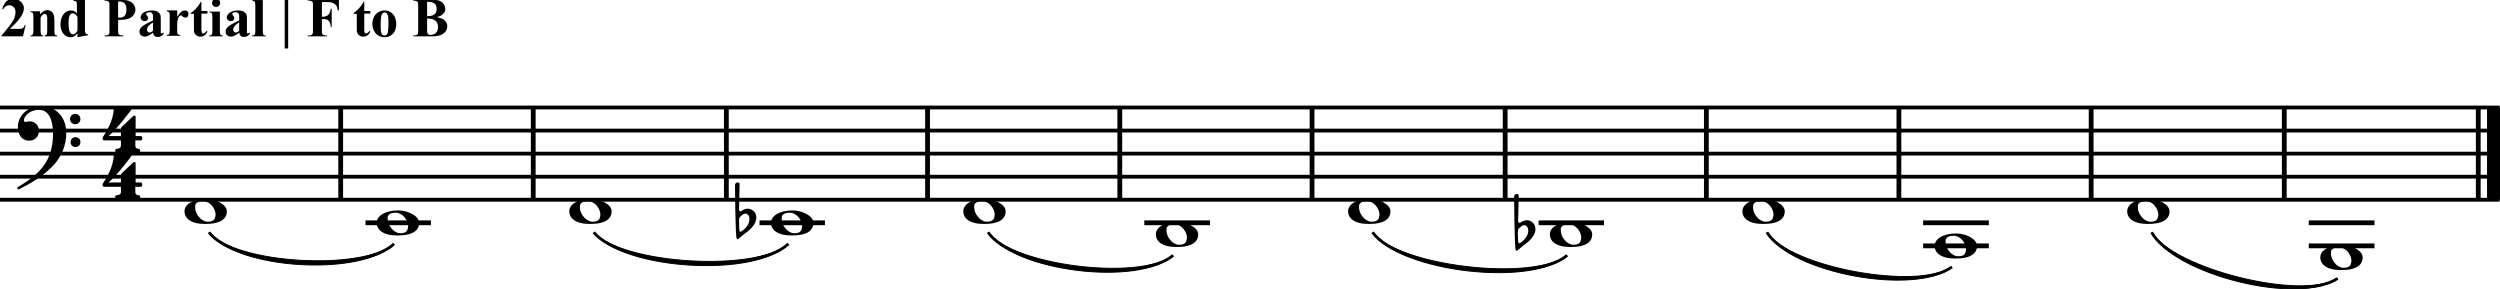 <?xml version="1.0" encoding="utf-8"?>
<!-- Generator: Adobe Illustrator 26.5.0, SVG Export Plug-In . SVG Version: 6.00 Build 0)  -->
<svg version="1.1" id="Layer_1" xmlns="http://www.w3.org/2000/svg" xmlns:xlink="http://www.w3.org/1999/xlink" x="0px" y="0px"
	 viewBox="0 0 1152.7 133.4" style="enable-background:new 0 0 1152.7 133.4;" xml:space="preserve">
<style type="text/css">
	.st0{fill:none;stroke:#000000;stroke-width:1.661;stroke-linejoin:bevel;stroke-miterlimit:1.329;}
	.st1{fill:none;stroke:#000000;stroke-width:5.315;stroke-linejoin:bevel;stroke-miterlimit:1.329;}
	.st2{enable-background:new    ;}
	.st3{fill:none;stroke:#000000;stroke-width:1.329;stroke-linejoin:bevel;stroke-miterlimit:1.329;}
	.st4{fill:none;stroke:#000000;stroke-width:0.997;stroke-linejoin:bevel;stroke-miterlimit:1.329;}
	.st5{fill-rule:evenodd;clip-rule:evenodd;stroke:#000000;stroke-width:0.332;stroke-linejoin:bevel;stroke-miterlimit:1.329;}
</style>
<g>
	<g transform="matrix(1.329,0,0,1.329,0,0)">
		<line vector-effect="none" class="st0" x1="118.2" y1="37.3" x2="118.2" y2="69.3"/>
	</g>
	<g transform="matrix(1.329,0,0,1.329,0,0)">
		<line vector-effect="none" class="st0" x1="185" y1="37.3" x2="185" y2="69.3"/>
	</g>
	<g transform="matrix(1.329,0,0,1.329,0,0)">
		<line vector-effect="none" class="st0" x1="252" y1="37.3" x2="252" y2="69.3"/>
	</g>
	<g transform="matrix(1.329,0,0,1.329,0,0)">
		<line vector-effect="none" class="st0" x1="321.8" y1="37.3" x2="321.8" y2="69.3"/>
	</g>
	<g transform="matrix(1.329,0,0,1.329,0,0)">
		<line vector-effect="none" class="st0" x1="388.5" y1="37.3" x2="388.5" y2="69.3"/>
	</g>
	<g transform="matrix(1.329,0,0,1.329,0,0)">
		<line vector-effect="none" class="st0" x1="455.2" y1="37.3" x2="455.2" y2="69.3"/>
	</g>
	<g transform="matrix(1.329,0,0,1.329,0,0)">
		<line vector-effect="none" class="st0" x1="522.2" y1="37.3" x2="522.2" y2="69.3"/>
	</g>
	<g transform="matrix(1.329,0,0,1.329,0,0)">
		<line vector-effect="none" class="st0" x1="592" y1="37.3" x2="592" y2="69.3"/>
	</g>
	<g transform="matrix(1.329,0,0,1.329,0,0)">
		<line vector-effect="none" class="st0" x1="658.8" y1="37.3" x2="658.8" y2="69.3"/>
	</g>
	<g transform="matrix(1.329,0,0,1.329,0,0)">
		<line vector-effect="none" class="st0" x1="725.5" y1="37.3" x2="725.5" y2="69.3"/>
	</g>
	<g transform="matrix(1.329,0,0,1.329,0,0)">
		<line vector-effect="none" class="st0" x1="792.5" y1="37.3" x2="792.5" y2="69.3"/>
	</g>
	<g transform="matrix(1.329,0,0,1.329,0,0)">
		<line vector-effect="none" class="st0" x1="859.8" y1="37.3" x2="859.8" y2="69.3"/>
	</g>
	<g transform="matrix(1.329,0,0,1.329,0,0)">
		<line vector-effect="none" class="st1" x1="865.5" y1="37.3" x2="865.5" y2="69.3"/>
	</g>
	<g transform="matrix(1.329,0,0,1.329,0,0)">
	</g>
	<g transform="matrix(1.329,0,0,1.329,332.185,2743.07)">
	</g>
	<g transform="matrix(1.329,0,0,1.329,332.185,2743.07)">
		<g class="st2">
			<path d="M-200.6-2016c0,0.4-0.2,0.7-0.5,0.7h-1.9v1.7c0,1,0.6,1.2,1,1.2s0.7,0.2,0.7,0.6c0,0.5-0.3,0.6-0.6,0.6h-7.5
				c-0.5,0-0.6-0.3-0.6-0.6c0-0.3,0.2-0.6,0.7-0.6c0.6,0,1.3-0.3,1.3-1.1v-1.8h-5.8c-0.4,0-0.6-0.4-0.6-0.7c0-0.1,0-0.2,0.1-0.3
				c0,0,0-0.1,0-0.1l0.2-0.3c0.9-1.3,3.6-5.7,3.6-9.6c0-0.5,0.4-0.6,0.7-0.6c0.3,0,2.1,0.1,2.6,0.1c0.6,0,2.3-0.1,2.5-0.1
				c0.3,0,0.5,0.2,0.5,0.5c0,0.1,0,0.1,0,0.1c-0.1,0.4-5.5,7.4-8.1,9.5h4.3v-2.5c0-0.4,0.2-0.6,0.3-0.7l3.8-3.6
				c0.2-0.2,0.3-0.3,0.6-0.3c0.4,0,0.4,0.3,0.4,0.5v6.6h1.9C-200.7-2016.7-200.6-2016.4-200.6-2016z"/>
		</g>
	</g>
	<g transform="matrix(1.329,0,0,1.329,332.185,2743.07)">
		<g class="st2">
			<path d="M-200.6-1999.9c0,0.4-0.2,0.7-0.5,0.7h-1.9v1.7c0,1,0.6,1.2,1,1.2s0.7,0.2,0.7,0.6c0,0.5-0.3,0.6-0.6,0.6h-7.5
				c-0.5,0-0.6-0.3-0.6-0.6c0-0.3,0.2-0.6,0.7-0.6c0.6,0,1.3-0.3,1.3-1.1v-1.8h-5.8c-0.4,0-0.6-0.4-0.6-0.7c0-0.1,0-0.2,0.1-0.3
				c0,0,0-0.1,0-0.1l0.2-0.3c0.9-1.3,3.6-5.7,3.6-9.6c0-0.5,0.4-0.6,0.7-0.6c0.3,0,2.1,0.1,2.6,0.1c0.6,0,2.3-0.1,2.5-0.1
				c0.3,0,0.5,0.2,0.5,0.5c0,0.1,0,0.1,0,0.1c-0.1,0.4-5.5,7.4-8.1,9.5h4.3v-2.5c0-0.4,0.2-0.6,0.3-0.7l3.8-3.6
				c0.2-0.2,0.3-0.3,0.6-0.3c0.4,0,0.4,0.3,0.4,0.5v6.6h1.9C-200.7-2000.6-200.6-2000.3-200.6-1999.9z"/>
		</g>
	</g>
	<g transform="matrix(1.329,0,0,1.329,332.185,2743.07)">
	</g>
	<g transform="matrix(1.329,0,0,1.329,0,0)">
	</g>
	<g transform="matrix(1.329,0,0,1.329,0,0)">
		<line vector-effect="none" class="st3" x1="0" y1="69.3" x2="867.2" y2="69.3"/>
	</g>
	<g transform="matrix(1.329,0,0,1.329,0,0)">
		<line vector-effect="none" class="st3" x1="0" y1="61.3" x2="867.2" y2="61.3"/>
	</g>
	<g transform="matrix(1.329,0,0,1.329,0,0)">
		<line vector-effect="none" class="st3" x1="0" y1="53.3" x2="867.2" y2="53.3"/>
	</g>
	<g transform="matrix(1.329,0,0,1.329,0,0)">
		<line vector-effect="none" class="st3" x1="0" y1="45.3" x2="867.2" y2="45.3"/>
	</g>
	<g transform="matrix(1.329,0,0,1.329,0,0)">
		<line vector-effect="none" class="st3" x1="0" y1="37.3" x2="867.2" y2="37.3"/>
	</g>
	<g transform="matrix(1.329,0,0,1.329,0,0)">
		<g class="st2">
			<path d="M23,46.2c0,4.2-1.7,8.1-4.4,11.1c-3.4,3.6-7.5,6.1-11.7,8.2c-0.2,0.1-0.4,0.2-0.5,0.2c-0.3,0-0.4-0.2-0.4-0.4
				c0-0.3,0.2-0.4,0.5-0.6c4-2.3,7.3-5,9.2-8c2-3.1,2.7-6.9,2.7-10.2c0-5-1.5-8.4-4.9-8.4c-3.3,0-5.2,2.3-5.2,3.6
				c0,0.3,0.1,0.6,0.5,0.6c0.4,0,0.7-0.2,1.6-0.2c1.6,0,3.1,1.3,3.1,3.3c0,2-1.4,3.4-3.4,3.4c-2.6,0-3.9-2.2-3.9-4.8
				c0-3.1,2.5-7.1,8.1-7.1C19.6,36.9,23,40.7,23,46.2z M27.9,41.3c0,1-0.8,1.8-1.8,1.8s-1.8-0.8-1.8-1.8s0.8-1.8,1.8-1.8
				S27.9,40.3,27.9,41.3z M27.9,49.3c0,1-0.7,1.7-1.7,1.7s-1.7-0.7-1.7-1.7s0.7-1.7,1.7-1.7S27.9,48.3,27.9,49.3z"/>
		</g>
	</g>
	<g transform="matrix(1.329,0,0,1.329,0,0)">
		<path vector-effect="none" class="st4" d="M72.5,80.6c9.2,12,53.2,14.5,64.2,4"/>
	</g>
	<g transform="matrix(1.329,0,0,1.329,0,0)">
		<path vector-effect="none" class="st5" d="M72.5,80.6c9.2,11,53.2,13.5,64.2,4C125.8,96.1,81.8,93.6,72.5,80.6"/>
	</g>
	<g transform="matrix(1.329,0,0,1.329,0,0)">
		<path vector-effect="none" class="st4" d="M206,80.6c9.8,12,56.2,15,67.5,4"/>
	</g>
	<g transform="matrix(1.329,0,0,1.329,0,0)">
		<path vector-effect="none" class="st5" d="M206,80.6c9.8,11,56.2,14,67.5,4C262.2,96.6,215.8,93.6,206,80.6"/>
	</g>
	<g transform="matrix(1.329,0,0,1.329,0,0)">
		<path vector-effect="none" class="st4" d="M342.8,80.6c8.5,12.5,52.5,18,64.2,8"/>
	</g>
	<g transform="matrix(1.329,0,0,1.329,0,0)">
		<path vector-effect="none" class="st5" d="M342.8,80.6c8.5,11.5,52.5,17,64.2,8C395.2,99.6,351.2,94.1,342.8,80.6"/>
	</g>
	<g transform="matrix(1.329,0,0,1.329,0,0)">
		<path vector-effect="none" class="st4" d="M476.2,80.6c9,12.8,55.5,18.2,67.5,8"/>
	</g>
	<g transform="matrix(1.329,0,0,1.329,0,0)">
		<path vector-effect="none" class="st5" d="M476.2,80.6c9,11.8,55.5,17.2,67.5,8C531.8,99.8,485.2,94.3,476.2,80.6"/>
	</g>
	<g transform="matrix(1.329,0,0,1.329,0,0)">
		<path vector-effect="none" class="st4" d="M613,80.6c8,13.2,52,21.2,64.2,12"/>
	</g>
	<g transform="matrix(1.329,0,0,1.329,0,0)">
		<path vector-effect="none" class="st5" d="M613,80.6c8.2,12.2,52.2,20.2,64.2,12C664.8,102.8,620.8,94.8,613,80.6"/>
	</g>
	<g transform="matrix(1.329,0,0,1.329,0,0)">
		<path vector-effect="none" class="st4" d="M746.5,80.6c7.2,13.5,51.5,24.8,64.5,16"/>
	</g>
	<g transform="matrix(1.329,0,0,1.329,0,0)">
		<path vector-effect="none" class="st5" d="M746.5,80.6c7.5,12.5,51.8,23.8,64.5,16C797.8,106.3,753.5,95.1,746.5,80.6"/>
	</g>
	<g transform="matrix(1.329,0,0,1.329,143.504,2669.45)">
	</g>
	<g transform="matrix(1.329,0,0,1.329,143.504,2669.45)">
		<g class="st2">
			<path d="M-100-1996h-7.5v-0.2c2.3-2.7,3.7-4.6,4.2-5.5c0.5-0.9,0.7-1.9,0.7-2.8c0-0.7-0.2-1.2-0.6-1.6c-0.4-0.4-0.9-0.7-1.5-0.7
				c-1,0-1.7,0.5-2.2,1.4l-0.3-0.1c0.3-1.2,0.9-2.1,1.5-2.7c0.7-0.6,1.5-0.9,2.4-0.9c0.6,0,1.2,0.2,1.8,0.5c0.5,0.3,0.9,0.7,1.3,1.2
				c0.3,0.5,0.5,1,0.5,1.5c0,0.8-0.2,1.7-0.7,2.5c-0.6,1.2-2,2.8-4.1,4.8h2.8c0.7,0,1.1,0,1.3-0.1c0.2-0.1,0.4-0.2,0.5-0.3
				c0.1-0.1,0.3-0.4,0.5-0.9h0.3L-100-1996z"/>
			<path d="M-94.1-2004.8v1.1c0.5-0.5,0.9-0.8,1.3-1.1c0.4-0.2,0.9-0.3,1.3-0.3c0.6,0,1,0.2,1.4,0.5c0.4,0.3,0.6,0.7,0.8,1.2
				c0.1,0.4,0.2,1,0.2,2.1v3.4c0,0.7,0.1,1.1,0.2,1.3c0.1,0.2,0.4,0.3,0.8,0.3v0.3h-4.4v-0.3c0.3,0,0.6-0.2,0.7-0.4
				c0.1-0.2,0.2-0.5,0.2-1.2v-3.9c0-0.7,0-1.2-0.1-1.4c-0.1-0.2-0.2-0.3-0.3-0.4c-0.1-0.1-0.3-0.2-0.4-0.2c-0.5,0-1,0.4-1.5,1.2v4.7
				c0,0.7,0.1,1.1,0.2,1.3c0.1,0.2,0.3,0.3,0.7,0.3v0.3h-4.4v-0.3c0.4,0,0.6-0.2,0.8-0.4c0.1-0.1,0.2-0.5,0.2-1.2v-5
				c0-0.7-0.1-1.1-0.2-1.2c-0.1-0.2-0.4-0.3-0.8-0.3v-0.3H-94.1z"/>
			<path d="M-78.5-2008.7v10.1c0,0.7,0,1.1,0.1,1.2c0,0.2,0.1,0.4,0.3,0.5c0.1,0.1,0.4,0.2,0.7,0.2v0.3l-3.7,0.7v-1.4
				c-0.4,0.5-0.8,0.9-1.2,1.1c-0.3,0.2-0.7,0.3-1.2,0.3c-1.1,0-2-0.5-2.7-1.5c-0.5-0.8-0.8-1.8-0.8-3c0-0.9,0.2-1.8,0.5-2.5
				c0.3-0.7,0.8-1.3,1.3-1.7c0.6-0.4,1.2-0.6,1.8-0.6c0.4,0,0.8,0.1,1.1,0.2c0.3,0.2,0.7,0.4,1,0.9v-2.7c0-0.7,0-1.1-0.1-1.2
				c-0.1-0.2-0.2-0.3-0.3-0.4c-0.2-0.1-0.4-0.1-0.8-0.1v-0.4H-78.5z M-81.1-2002.7c-0.5-0.9-1-1.3-1.7-1.3c-0.2,0-0.4,0.1-0.6,0.2
				c-0.2,0.2-0.4,0.5-0.6,1c-0.1,0.5-0.2,1.2-0.2,2.2c0,1.1,0.1,1.9,0.2,2.5c0.2,0.5,0.4,0.9,0.7,1.2c0.1,0.1,0.3,0.2,0.6,0.2
				c0.6,0,1.1-0.4,1.6-1.3V-2002.7z"/>
			<path d="M-67-2001.7v3.5c0,0.7,0,1.1,0.1,1.3s0.2,0.3,0.5,0.4c0.2,0.1,0.6,0.2,1.2,0.2v0.3h-6.5v-0.3c0.6,0,1-0.1,1.2-0.2
				s0.4-0.3,0.4-0.4c0.1-0.2,0.1-0.6,0.1-1.3v-8.3c0-0.7,0-1.1-0.1-1.3c-0.1-0.2-0.2-0.3-0.4-0.4c-0.2-0.1-0.6-0.2-1.2-0.2v-0.3h5.6
				c1.8,0,3.1,0.3,3.9,1c0.8,0.7,1.2,1.5,1.2,2.4c0,0.8-0.3,1.5-0.8,2.1c-0.5,0.6-1.2,1-2.1,1.2C-64.5-2001.8-65.5-2001.7-67-2001.7
				z M-67-2008v5.5c0.2,0,0.4,0,0.5,0c0.8,0,1.4-0.2,1.8-0.7c0.4-0.5,0.6-1.2,0.6-2.1c0-0.9-0.2-1.6-0.6-2.1c-0.4-0.4-1-0.7-1.9-0.7
				H-67z"/>
			<path d="M-54.9-1997.3c-1.1,0.9-2,1.4-2.9,1.4c-0.5,0-0.9-0.2-1.3-0.5c-0.3-0.3-0.5-0.7-0.5-1.2c0-0.7,0.3-1.3,0.9-1.8
				s1.8-1.2,3.8-2.1v-0.9c0-0.7,0-1.1-0.1-1.3c-0.1-0.2-0.2-0.3-0.4-0.5c-0.2-0.1-0.4-0.2-0.7-0.2c-0.4,0-0.7,0.1-1,0.3
				c-0.2,0.1-0.2,0.2-0.2,0.4c0,0.1,0.1,0.3,0.3,0.5c0.2,0.3,0.4,0.5,0.4,0.8c0,0.3-0.1,0.6-0.3,0.8c-0.2,0.2-0.5,0.3-0.9,0.3
				c-0.4,0-0.7-0.1-1-0.4s-0.4-0.5-0.4-0.8c0-0.5,0.2-0.9,0.5-1.3c0.4-0.4,0.9-0.7,1.5-0.9c0.6-0.2,1.3-0.3,2-0.3
				c0.8,0,1.5,0.2,2,0.5c0.5,0.4,0.8,0.7,0.9,1.2c0.1,0.3,0.1,0.9,0.1,1.8v3.4c0,0.4,0,0.7,0,0.8c0,0.1,0.1,0.2,0.1,0.2
				c0.1,0,0.1,0.1,0.2,0.1c0.2,0,0.3-0.1,0.5-0.3l0.3,0.2c-0.3,0.5-0.6,0.8-1,1c-0.3,0.2-0.7,0.3-1.1,0.3c-0.5,0-0.9-0.1-1.2-0.4
				C-54.7-1996.4-54.8-1996.8-54.9-1997.3z M-54.9-1997.9v-2.9c-0.8,0.4-1.3,0.9-1.7,1.4c-0.2,0.3-0.4,0.7-0.4,1
				c0,0.3,0.1,0.5,0.3,0.8c0.2,0.2,0.4,0.3,0.7,0.3C-55.7-1997.4-55.3-1997.6-54.9-1997.9z"/>
			<path d="M-46.5-2004.8v2c0.6-0.9,1.1-1.5,1.5-1.8c0.4-0.3,0.9-0.4,1.3-0.4c0.4,0,0.6,0.1,0.8,0.3c0.2,0.2,0.3,0.5,0.3,0.9
				c0,0.4-0.1,0.7-0.3,1c-0.2,0.2-0.4,0.3-0.7,0.3c-0.3,0-0.6-0.1-0.9-0.3s-0.4-0.3-0.4-0.4c-0.1,0-0.1-0.1-0.2-0.1
				c-0.2,0-0.4,0.1-0.5,0.2c-0.3,0.2-0.5,0.5-0.6,0.9c-0.2,0.6-0.3,1.3-0.3,2v2l0,0.5c0,0.4,0,0.6,0.1,0.7c0.1,0.2,0.2,0.3,0.3,0.4
				c0.1,0.1,0.4,0.1,0.7,0.1v0.3h-4.7v-0.3c0.4,0,0.6-0.1,0.8-0.3c0.1-0.2,0.2-0.6,0.2-1.4v-4.9c0-0.5,0-0.8-0.1-1
				c-0.1-0.2-0.2-0.3-0.3-0.4c-0.1-0.1-0.3-0.1-0.6-0.2v-0.3H-46.5z"/>
			<path d="M-38.1-2008v3.2h2.1v0.9h-2.1v5.4c0,0.5,0,0.8,0.1,1c0,0.1,0.1,0.3,0.2,0.4c0.1,0.1,0.2,0.1,0.3,0.1
				c0.4,0,0.8-0.3,1.2-0.9l0.3,0.2c-0.5,1.2-1.3,1.8-2.5,1.8c-0.6,0-1-0.2-1.4-0.5c-0.4-0.3-0.6-0.7-0.7-1c-0.1-0.2-0.1-0.8-0.1-1.7
				v-4.7h-1.1v-0.3c0.8-0.6,1.5-1.1,2-1.8c0.6-0.6,1-1.3,1.5-2.1H-38.1z"/>
			<path d="M-31.7-2004.8v7c0,0.6,0.1,1,0.2,1.2c0.1,0.2,0.4,0.3,0.8,0.3v0.3h-4.7v-0.3c0.4,0,0.7-0.1,0.9-0.3
				c0.1-0.1,0.2-0.5,0.2-1.1v-5.1c0-0.6-0.1-1-0.2-1.2c-0.1-0.2-0.4-0.3-0.8-0.3v-0.3H-31.7z M-33-2009c0.4,0,0.8,0.1,1,0.4
				c0.3,0.3,0.4,0.6,0.4,1c0,0.4-0.1,0.7-0.4,1c-0.3,0.3-0.6,0.4-1,0.4s-0.7-0.1-1-0.4c-0.3-0.3-0.4-0.6-0.4-1c0-0.4,0.1-0.7,0.4-1
				C-33.8-2008.9-33.5-2009-33-2009z"/>
			<path d="M-25-1997.3c-1.1,0.9-2,1.4-2.9,1.4c-0.5,0-0.9-0.2-1.3-0.5c-0.3-0.3-0.5-0.7-0.5-1.2c0-0.7,0.3-1.3,0.9-1.8
				c0.6-0.5,1.8-1.2,3.8-2.1v-0.9c0-0.7,0-1.1-0.1-1.3c-0.1-0.2-0.2-0.3-0.4-0.5c-0.2-0.1-0.4-0.2-0.7-0.2c-0.4,0-0.7,0.1-1,0.3
				c-0.2,0.1-0.2,0.2-0.2,0.4c0,0.1,0.1,0.3,0.3,0.5c0.2,0.3,0.4,0.5,0.4,0.8c0,0.3-0.1,0.6-0.3,0.8c-0.2,0.2-0.5,0.3-0.9,0.3
				c-0.4,0-0.7-0.1-1-0.4c-0.3-0.2-0.4-0.5-0.4-0.8c0-0.5,0.2-0.9,0.5-1.3c0.4-0.4,0.9-0.7,1.5-0.9c0.6-0.2,1.3-0.3,2-0.3
				c0.8,0,1.5,0.2,2,0.5c0.5,0.4,0.8,0.7,0.9,1.2c0.1,0.3,0.1,0.9,0.1,1.8v3.4c0,0.4,0,0.7,0,0.8c0,0.1,0.1,0.2,0.1,0.2
				c0.1,0,0.1,0.1,0.2,0.1c0.2,0,0.3-0.1,0.5-0.3l0.3,0.2c-0.3,0.5-0.6,0.8-1,1c-0.3,0.2-0.7,0.3-1.1,0.3c-0.5,0-0.9-0.1-1.2-0.4
				C-24.7-1996.4-24.9-1996.8-25-1997.3z M-25-1997.9v-2.9c-0.8,0.4-1.3,0.9-1.7,1.4c-0.2,0.3-0.4,0.7-0.4,1c0,0.3,0.1,0.5,0.3,0.8
				c0.2,0.2,0.4,0.3,0.7,0.3C-25.7-1997.4-25.4-1997.6-25-1997.9z"/>
			<path d="M-16.8-2008.7v10.9c0,0.6,0.1,1,0.2,1.2c0.1,0.2,0.4,0.3,0.8,0.3v0.3h-4.7v-0.3c0.4,0,0.7-0.1,0.9-0.3
				c0.1-0.1,0.2-0.5,0.2-1.1v-9.1c0-0.6-0.1-1-0.2-1.2c-0.1-0.2-0.4-0.3-0.8-0.3v-0.3H-16.8z"/>
			<path d="M-9.2-1991.8v-17.2H-8v17.2H-9.2z"/>
			<path d="M3.7-2008v5.2H4c0.6,0,1-0.1,1.4-0.3c0.4-0.2,0.7-0.5,0.9-0.9c0.2-0.4,0.4-0.9,0.5-1.6h0.3v6.4H6.8c-0.1-1.2-0.4-2-1-2.4
				S4.7-2002,4-2002H3.7v3.9c0,0.7,0,1.1,0.1,1.2c0.1,0.2,0.2,0.3,0.4,0.4c0.2,0.1,0.5,0.2,0.9,0.2h0.4v0.3h-6.7v-0.3h0.4
				c0.4,0,0.7-0.1,0.9-0.2c0.2-0.1,0.3-0.2,0.4-0.5c0.1-0.1,0.1-0.5,0.1-1.2v-8.4c0-0.7,0-1.1-0.1-1.2c-0.1-0.2-0.2-0.3-0.4-0.4
				c-0.2-0.1-0.5-0.2-0.9-0.2h-0.4v-0.3H9.6v3.7H9.2c-0.1-0.9-0.3-1.5-0.7-1.9c-0.4-0.4-0.9-0.7-1.6-0.9c-0.4-0.1-1.1-0.1-2.1-0.1
				H3.7z"/>
			<path d="M18.4-2008v3.2h2.1v0.9h-2.1v5.4c0,0.5,0,0.8,0.1,1c0,0.1,0.1,0.3,0.2,0.4c0.1,0.1,0.2,0.1,0.3,0.1
				c0.4,0,0.8-0.3,1.2-0.9l0.3,0.2c-0.5,1.2-1.3,1.8-2.5,1.8c-0.6,0-1-0.2-1.4-0.5c-0.4-0.3-0.6-0.7-0.7-1c-0.1-0.2-0.1-0.8-0.1-1.7
				v-4.7h-1.1v-0.3c0.8-0.6,1.5-1.1,2-1.8c0.6-0.6,1-1.3,1.5-2.1H18.4z"/>
			<path d="M25.4-2005c0.8,0,1.5,0.2,2.1,0.6c0.7,0.4,1.2,1,1.5,1.7c0.3,0.7,0.5,1.5,0.5,2.4c0,1.2-0.3,2.3-0.9,3.1
				c-0.8,1-1.8,1.5-3.2,1.5c-1.3,0-2.3-0.5-3.1-1.4c-0.7-0.9-1.1-2-1.1-3.2c0-1.3,0.4-2.4,1.1-3.3C23.2-2004.5,24.2-2005,25.4-2005z
				 M25.5-2004.3c-0.3,0-0.6,0.1-0.8,0.4c-0.2,0.2-0.4,0.7-0.5,1.4c-0.1,0.7-0.1,1.7-0.1,3c0,0.7,0,1.3,0.1,1.9
				c0.1,0.4,0.2,0.8,0.4,1c0.2,0.2,0.5,0.3,0.8,0.3c0.3,0,0.5-0.1,0.7-0.2c0.2-0.2,0.4-0.5,0.5-0.9c0.1-0.6,0.2-1.8,0.2-3.6
				c0-1.1-0.1-1.8-0.2-2.2c-0.1-0.4-0.3-0.7-0.5-0.9C25.9-2004.3,25.7-2004.3,25.5-2004.3z"/>
			<path d="M43.6-2002.7c1.2,0.3,2.1,0.6,2.5,1c0.7,0.6,1.1,1.3,1.1,2.2c0,1-0.4,1.8-1.2,2.4c-0.9,0.8-2.3,1.1-4.1,1.1h-6.5v-0.3
				c0.6,0,1-0.1,1.2-0.2c0.2-0.1,0.4-0.3,0.4-0.4c0.1-0.2,0.1-0.6,0.1-1.3v-8.3c0-0.7,0-1.1-0.1-1.3c-0.1-0.2-0.2-0.3-0.4-0.4
				c-0.2-0.1-0.6-0.2-1.2-0.2v-0.3h6.1c1.5,0,2.5,0.1,3.1,0.4c0.6,0.3,1.1,0.6,1.4,1.2c0.4,0.5,0.5,1.1,0.5,1.6
				c0,0.6-0.2,1.2-0.7,1.6C45.5-2003.4,44.8-2003,43.6-2002.7z M40.2-2002.2v4.1l0,0.5c0,0.3,0.1,0.6,0.3,0.8
				c0.2,0.2,0.4,0.3,0.8,0.3c0.5,0,1-0.1,1.4-0.3c0.4-0.2,0.7-0.5,1-1c0.2-0.4,0.3-0.9,0.3-1.4c0-0.6-0.1-1.1-0.4-1.6
				s-0.7-0.8-1.1-1S41.2-2002.2,40.2-2002.2z M40.2-2003c0.9,0,1.5-0.1,2-0.3c0.4-0.2,0.7-0.5,1-0.8c0.2-0.4,0.3-0.8,0.3-1.4
				c0-0.6-0.1-1-0.3-1.4s-0.5-0.6-1-0.8c-0.4-0.2-1.1-0.3-2-0.3V-2003z"/>
		</g>
	</g>
	<g transform="matrix(1.329,0,0,1.329,143.504,2669.45)">
	</g>
	<g transform="matrix(1.329,0,0,1.329,0,0)">
	</g>
	<g transform="matrix(1.329,0,0,1.329,0,0)">
		<g class="st2">
			<path d="M78.7,73.3c0,2.4-1.8,4.4-7.5,4.4c-5.2,0-7.2-2.1-7.2-4.4c0-2.4,2.9-4.3,7.5-4.3C74.8,69,78.7,70.9,78.7,73.3z M67.7,72
				c0,1.1,0.5,2.3,1.2,3.1c0.2,0.3,0.5,0.5,0.7,0.8c0.5,0.4,1.1,0.7,1.6,0.9c0.3,0.1,0.6,0.1,0.9,0.1c0.4,0,0.7,0,1.1-0.1
				c0.9-0.2,1.4-0.8,1.5-1.7c0-0.2,0.1-0.4,0.1-0.6c0-2.1-1.9-4.7-4.3-4.7c-1.1,0-2.4,0.2-2.8,1.4C67.8,71.5,67.7,71.8,67.7,72z"/>
		</g>
	</g>
	<g transform="matrix(1.329,0,0,1.329,0,0)">
		<line vector-effect="none" class="st0" x1="126.8" y1="77.3" x2="149.5" y2="77.3"/>
	</g>
	<g transform="matrix(1.329,0,0,1.329,0,0)">
		<g class="st2">
			<path d="M145.4,77.3c0,2.4-1.8,4.4-7.5,4.4c-5.2,0-7.2-2.1-7.2-4.4c0-2.4,2.9-4.3,7.5-4.3C141.5,73,145.4,74.9,145.4,77.3z
				 M134.5,76c0,1.1,0.5,2.3,1.2,3.1c0.2,0.3,0.5,0.5,0.7,0.8c0.5,0.4,1.1,0.7,1.6,0.9c0.3,0.1,0.6,0.1,0.9,0.1c0.4,0,0.7,0,1.1-0.1
				c0.9-0.2,1.4-0.8,1.5-1.7c0-0.2,0.1-0.4,0.1-0.6c0-2.1-1.9-4.7-4.3-4.7c-1.1,0-2.4,0.2-2.8,1.4C134.5,75.5,134.5,75.8,134.5,76z"
				/>
		</g>
	</g>
	<g transform="matrix(1.329,0,0,1.329,0,0)">
		<g class="st2">
			<path d="M212.2,73.3c0,2.4-1.8,4.4-7.5,4.4c-5.2,0-7.2-2.1-7.2-4.4c0-2.4,2.9-4.3,7.5-4.3C208.3,69,212.2,70.9,212.2,73.3z
				 M201.2,72c0,1.1,0.5,2.3,1.2,3.1c0.2,0.3,0.5,0.5,0.7,0.8c0.5,0.4,1.1,0.7,1.6,0.9c0.3,0.1,0.6,0.1,0.9,0.1c0.4,0,0.7,0,1.1-0.1
				c0.9-0.2,1.4-0.8,1.5-1.7c0-0.2,0.1-0.4,0.1-0.6c0-2.1-1.9-4.7-4.3-4.7c-1.1,0-2.4,0.2-2.8,1.4C201.3,71.5,201.2,71.8,201.2,72z"
				/>
		</g>
	</g>
	<g transform="matrix(1.329,0,0,1.329,0,0)">
		<line vector-effect="none" class="st0" x1="263.5" y1="77.3" x2="286.2" y2="77.3"/>
	</g>
	<g transform="matrix(1.329,0,0,1.329,0,0)">
		<g class="st2">
			<path d="M282.2,77.3c0,2.4-1.8,4.4-7.5,4.4c-5.2,0-7.2-2.1-7.2-4.4c0-2.4,2.9-4.3,7.5-4.3C278.3,73,282.2,74.9,282.2,77.3z
				 M271.2,76c0,1.1,0.5,2.3,1.2,3.1c0.2,0.3,0.5,0.5,0.7,0.8c0.5,0.4,1.1,0.7,1.6,0.9c0.3,0.1,0.6,0.1,0.9,0.1c0.4,0,0.7,0,1.1-0.1
				c0.9-0.2,1.4-0.8,1.5-1.7c0-0.2,0.1-0.4,0.1-0.6c0-2.1-1.9-4.7-4.3-4.7c-1.1,0-2.4,0.2-2.8,1.4C271.3,75.5,271.2,75.8,271.2,76z"
				/>
		</g>
	</g>
	<g transform="matrix(1.329,0,0,1.329,0,0)">
		<g class="st2">
			<path d="M255,64.2c0-0.6,0.5-0.9,1-0.9c0.3,0,0.6,0.2,0.6,0.5c0,0.6-0.2,8.3-0.2,9c0,0.2,0.1,0.4,0.4,0.5c0.1,0,0.1,0,0.2,0
				c0.3,0,0.5-0.3,0.7-0.4c0.4-0.2,0.7-0.4,1.1-0.4c0.2-0.1,0.4-0.1,0.7-0.1c1.5,0.1,2.9,1.2,2.9,3.1c0,1.5-1,3.4-3.8,5.4
				c-0.8,0.5-1.6,1.4-2.5,2c0,0-0.1,0.1-0.2,0.1c-0.1,0-0.2,0-0.3-0.2C255.1,82.4,255,64.2,255,64.2z M256.9,80.4
				c0.1,0,0.2,0,0.3-0.1c1-0.6,1.9-1.6,2.3-2.4c0.4-0.7,0.5-1.3,0.5-1.9c0-0.6-0.2-1.2-0.5-1.5c-0.2-0.2-0.5-0.4-0.8-0.4
				c-0.3,0-0.5,0.1-0.8,0.2c-0.4,0.3-1.3,1-1.4,1.3c0,0.1-0.1,0.5-0.1,1c0,1.3,0.1,3.2,0.1,3.2C256.5,80.1,256.6,80.4,256.9,80.4z"
				/>
		</g>
	</g>
	<g transform="matrix(1.329,0,0,1.329,0,0)">
		<g class="st2">
			<path d="M348.9,73.3c0,2.4-1.8,4.4-7.5,4.4c-5.2,0-7.2-2.1-7.2-4.4c0-2.4,2.9-4.3,7.5-4.3C345,69,348.9,70.9,348.9,73.3z M338,72
				c0,1.1,0.5,2.3,1.2,3.1c0.2,0.3,0.5,0.5,0.7,0.8c0.5,0.4,1.1,0.7,1.6,0.9c0.3,0.1,0.6,0.1,0.9,0.1c0.4,0,0.7,0,1.1-0.1
				c0.9-0.2,1.4-0.8,1.5-1.7c0-0.2,0.1-0.4,0.1-0.6c0-2.1-1.9-4.7-4.3-4.7c-1.1,0-2.4,0.2-2.8,1.4C338,71.5,338,71.8,338,72z"/>
		</g>
	</g>
	<g transform="matrix(1.329,0,0,1.329,0,0)">
		<line vector-effect="none" class="st0" x1="397" y1="77.3" x2="419.8" y2="77.3"/>
	</g>
	<g transform="matrix(1.329,0,0,1.329,0,0)">
		<g class="st2">
			<path d="M415.7,81.3c0,2.4-1.8,4.4-7.5,4.4c-5.2,0-7.2-2.1-7.2-4.4c0-2.4,2.9-4.3,7.5-4.3C411.8,77,415.7,78.9,415.7,81.3z
				 M404.7,80c0,1.1,0.5,2.3,1.2,3.1c0.2,0.3,0.5,0.5,0.7,0.8c0.5,0.4,1.1,0.7,1.6,0.9c0.3,0.1,0.6,0.1,0.9,0.1c0.4,0,0.7,0,1.1-0.1
				c0.9-0.2,1.4-0.8,1.5-1.7c0-0.2,0.1-0.4,0.1-0.6c0-2.1-1.9-4.7-4.3-4.7c-1.1,0-2.4,0.2-2.8,1.4C404.8,79.5,404.7,79.8,404.7,80z"
				/>
		</g>
	</g>
	<g transform="matrix(1.329,0,0,1.329,0,0)">
		<g class="st2">
			<path d="M482.4,73.3c0,2.4-1.8,4.4-7.5,4.4c-5.2,0-7.2-2.1-7.2-4.4c0-2.4,2.9-4.3,7.5-4.3C478.5,69,482.4,70.9,482.4,73.3z
				 M471.5,72c0,1.1,0.5,2.3,1.2,3.1c0.2,0.3,0.5,0.5,0.7,0.8c0.5,0.4,1.1,0.7,1.6,0.9c0.3,0.1,0.6,0.1,0.9,0.1c0.4,0,0.7,0,1.1-0.1
				c0.9-0.2,1.4-0.8,1.5-1.7c0-0.2,0.1-0.4,0.1-0.6c0-2.1-1.9-4.7-4.3-4.7c-1.1,0-2.4,0.2-2.8,1.4C471.5,71.5,471.5,71.8,471.5,72z"
				/>
		</g>
	</g>
	<g transform="matrix(1.329,0,0,1.329,0,0)">
		<line vector-effect="none" class="st0" x1="533.8" y1="77.3" x2="556.5" y2="77.3"/>
	</g>
	<g transform="matrix(1.329,0,0,1.329,0,0)">
		<g class="st2">
			<path d="M552.4,81.3c0,2.4-1.8,4.4-7.5,4.4c-5.2,0-7.2-2.1-7.2-4.4c0-2.4,2.9-4.3,7.5-4.3C548.5,77,552.4,78.9,552.4,81.3z
				 M541.5,80c0,1.1,0.5,2.3,1.2,3.1c0.2,0.3,0.5,0.5,0.7,0.8c0.5,0.4,1.1,0.7,1.6,0.9c0.3,0.1,0.6,0.1,0.9,0.1c0.4,0,0.7,0,1.1-0.1
				c0.9-0.2,1.4-0.8,1.5-1.7c0-0.2,0.1-0.4,0.1-0.6c0-2.1-1.9-4.7-4.3-4.7c-1.1,0-2.4,0.2-2.8,1.4C541.5,79.5,541.5,79.8,541.5,80z"
				/>
		</g>
	</g>
	<g transform="matrix(1.329,0,0,1.329,0,0)">
		<g class="st2">
			<path d="M525.3,68.2c0-0.6,0.5-0.9,1-0.9c0.3,0,0.6,0.2,0.6,0.5c0,0.6-0.2,8.3-0.2,9c0,0.2,0.1,0.4,0.4,0.5c0.1,0,0.1,0,0.2,0
				c0.3,0,0.5-0.3,0.7-0.4c0.4-0.2,0.7-0.4,1.1-0.4c0.2-0.1,0.4-0.1,0.7-0.1c1.5,0.1,2.9,1.2,2.9,3.1c0,1.5-1,3.4-3.8,5.4
				c-0.8,0.5-1.6,1.4-2.5,2c0,0-0.1,0.1-0.2,0.1c-0.1,0-0.2,0-0.3-0.2C525.4,86.4,525.3,68.2,525.3,68.2z M527.1,84.4
				c0.1,0,0.2,0,0.3-0.1c1-0.6,1.9-1.6,2.3-2.4c0.4-0.7,0.5-1.3,0.5-1.9c0-0.6-0.2-1.2-0.5-1.5c-0.2-0.2-0.5-0.4-0.8-0.4
				c-0.3,0-0.5,0.1-0.8,0.2c-0.4,0.3-1.3,1-1.4,1.3c0,0.1-0.1,0.5-0.1,1c0,1.3,0.1,3.2,0.1,3.2C526.8,84.1,526.8,84.4,527.1,84.4z"
				/>
		</g>
	</g>
	<g transform="matrix(1.329,0,0,1.329,0,0)">
		<g class="st2">
			<path d="M619.2,73.3c0,2.4-1.8,4.4-7.5,4.4c-5.2,0-7.2-2.1-7.2-4.4c0-2.4,2.9-4.3,7.5-4.3C615.3,69,619.2,70.9,619.2,73.3z
				 M608.2,72c0,1.1,0.5,2.3,1.2,3.1c0.2,0.3,0.5,0.5,0.7,0.8c0.5,0.4,1.1,0.7,1.6,0.9c0.3,0.1,0.6,0.1,0.9,0.1c0.4,0,0.7,0,1.1-0.1
				c0.9-0.2,1.4-0.8,1.5-1.7c0-0.2,0.1-0.4,0.1-0.6c0-2.1-1.9-4.7-4.3-4.7c-1.1,0-2.4,0.2-2.8,1.4C608.3,71.5,608.2,71.8,608.2,72z"
				/>
		</g>
	</g>
	<g transform="matrix(1.329,0,0,1.329,0,0)">
		<line vector-effect="none" class="st0" x1="667.2" y1="77.3" x2="690" y2="77.3"/>
	</g>
	<g transform="matrix(1.329,0,0,1.329,0,0)">
		<line vector-effect="none" class="st0" x1="667.2" y1="85.3" x2="690" y2="85.3"/>
	</g>
	<g transform="matrix(1.329,0,0,1.329,0,0)">
		<g class="st2">
			<path d="M685.9,85.3c0,2.4-1.8,4.4-7.5,4.4c-5.2,0-7.2-2.1-7.2-4.4c0-2.4,2.9-4.3,7.5-4.3C682,81,685.9,82.9,685.9,85.3z M675,84
				c0,1.1,0.5,2.3,1.2,3.1c0.2,0.3,0.5,0.5,0.7,0.8c0.5,0.4,1.1,0.7,1.6,0.9c0.3,0.1,0.6,0.1,0.9,0.1c0.4,0,0.7,0,1.1-0.1
				c0.9-0.2,1.4-0.8,1.5-1.7c0-0.2,0.1-0.4,0.1-0.6c0-2.1-1.9-4.7-4.3-4.7c-1.1,0-2.4,0.2-2.8,1.4C675,83.5,675,83.8,675,84z"/>
		</g>
	</g>
	<g transform="matrix(1.329,0,0,1.329,0,0)">
		<g class="st2">
			<path d="M752.7,73.3c0,2.4-1.8,4.4-7.5,4.4c-5.2,0-7.2-2.1-7.2-4.4c0-2.4,2.9-4.3,7.5-4.3C748.8,69,752.7,70.9,752.7,73.3z
				 M741.7,72c0,1.1,0.5,2.3,1.2,3.1c0.2,0.3,0.5,0.5,0.7,0.8c0.5,0.4,1.1,0.7,1.6,0.9c0.3,0.1,0.6,0.1,0.9,0.1c0.4,0,0.7,0,1.1-0.1
				c0.9-0.2,1.4-0.8,1.5-1.7c0-0.2,0.1-0.4,0.1-0.6c0-2.1-1.9-4.7-4.3-4.7c-1.1,0-2.4,0.2-2.8,1.4C741.8,71.5,741.7,71.8,741.7,72z"
				/>
		</g>
	</g>
	<g transform="matrix(1.329,0,0,1.329,0,0)">
		<line vector-effect="none" class="st0" x1="801" y1="77.3" x2="823.8" y2="77.3"/>
	</g>
	<g transform="matrix(1.329,0,0,1.329,0,0)">
		<line vector-effect="none" class="st0" x1="801" y1="85.3" x2="823.8" y2="85.3"/>
	</g>
	<g transform="matrix(1.329,0,0,1.329,0,0)">
		<g class="st2">
			<path d="M819.7,89.3c0,2.4-1.8,4.4-7.5,4.4c-5.2,0-7.2-2.1-7.2-4.4c0-2.4,2.9-4.3,7.5-4.3C815.8,85,819.7,86.9,819.7,89.3z
				 M808.7,88c0,1.1,0.5,2.3,1.2,3.1c0.2,0.3,0.5,0.5,0.7,0.8c0.5,0.4,1.1,0.7,1.6,0.9c0.3,0.1,0.6,0.1,0.9,0.1c0.4,0,0.7,0,1.1-0.1
				c0.9-0.2,1.4-0.8,1.5-1.7c0-0.2,0.1-0.4,0.1-0.6c0-2.1-1.9-4.7-4.3-4.7c-1.1,0-2.4,0.2-2.8,1.4C808.8,87.5,808.7,87.8,808.7,88z"
				/>
		</g>
	</g>
</g>
</svg>
